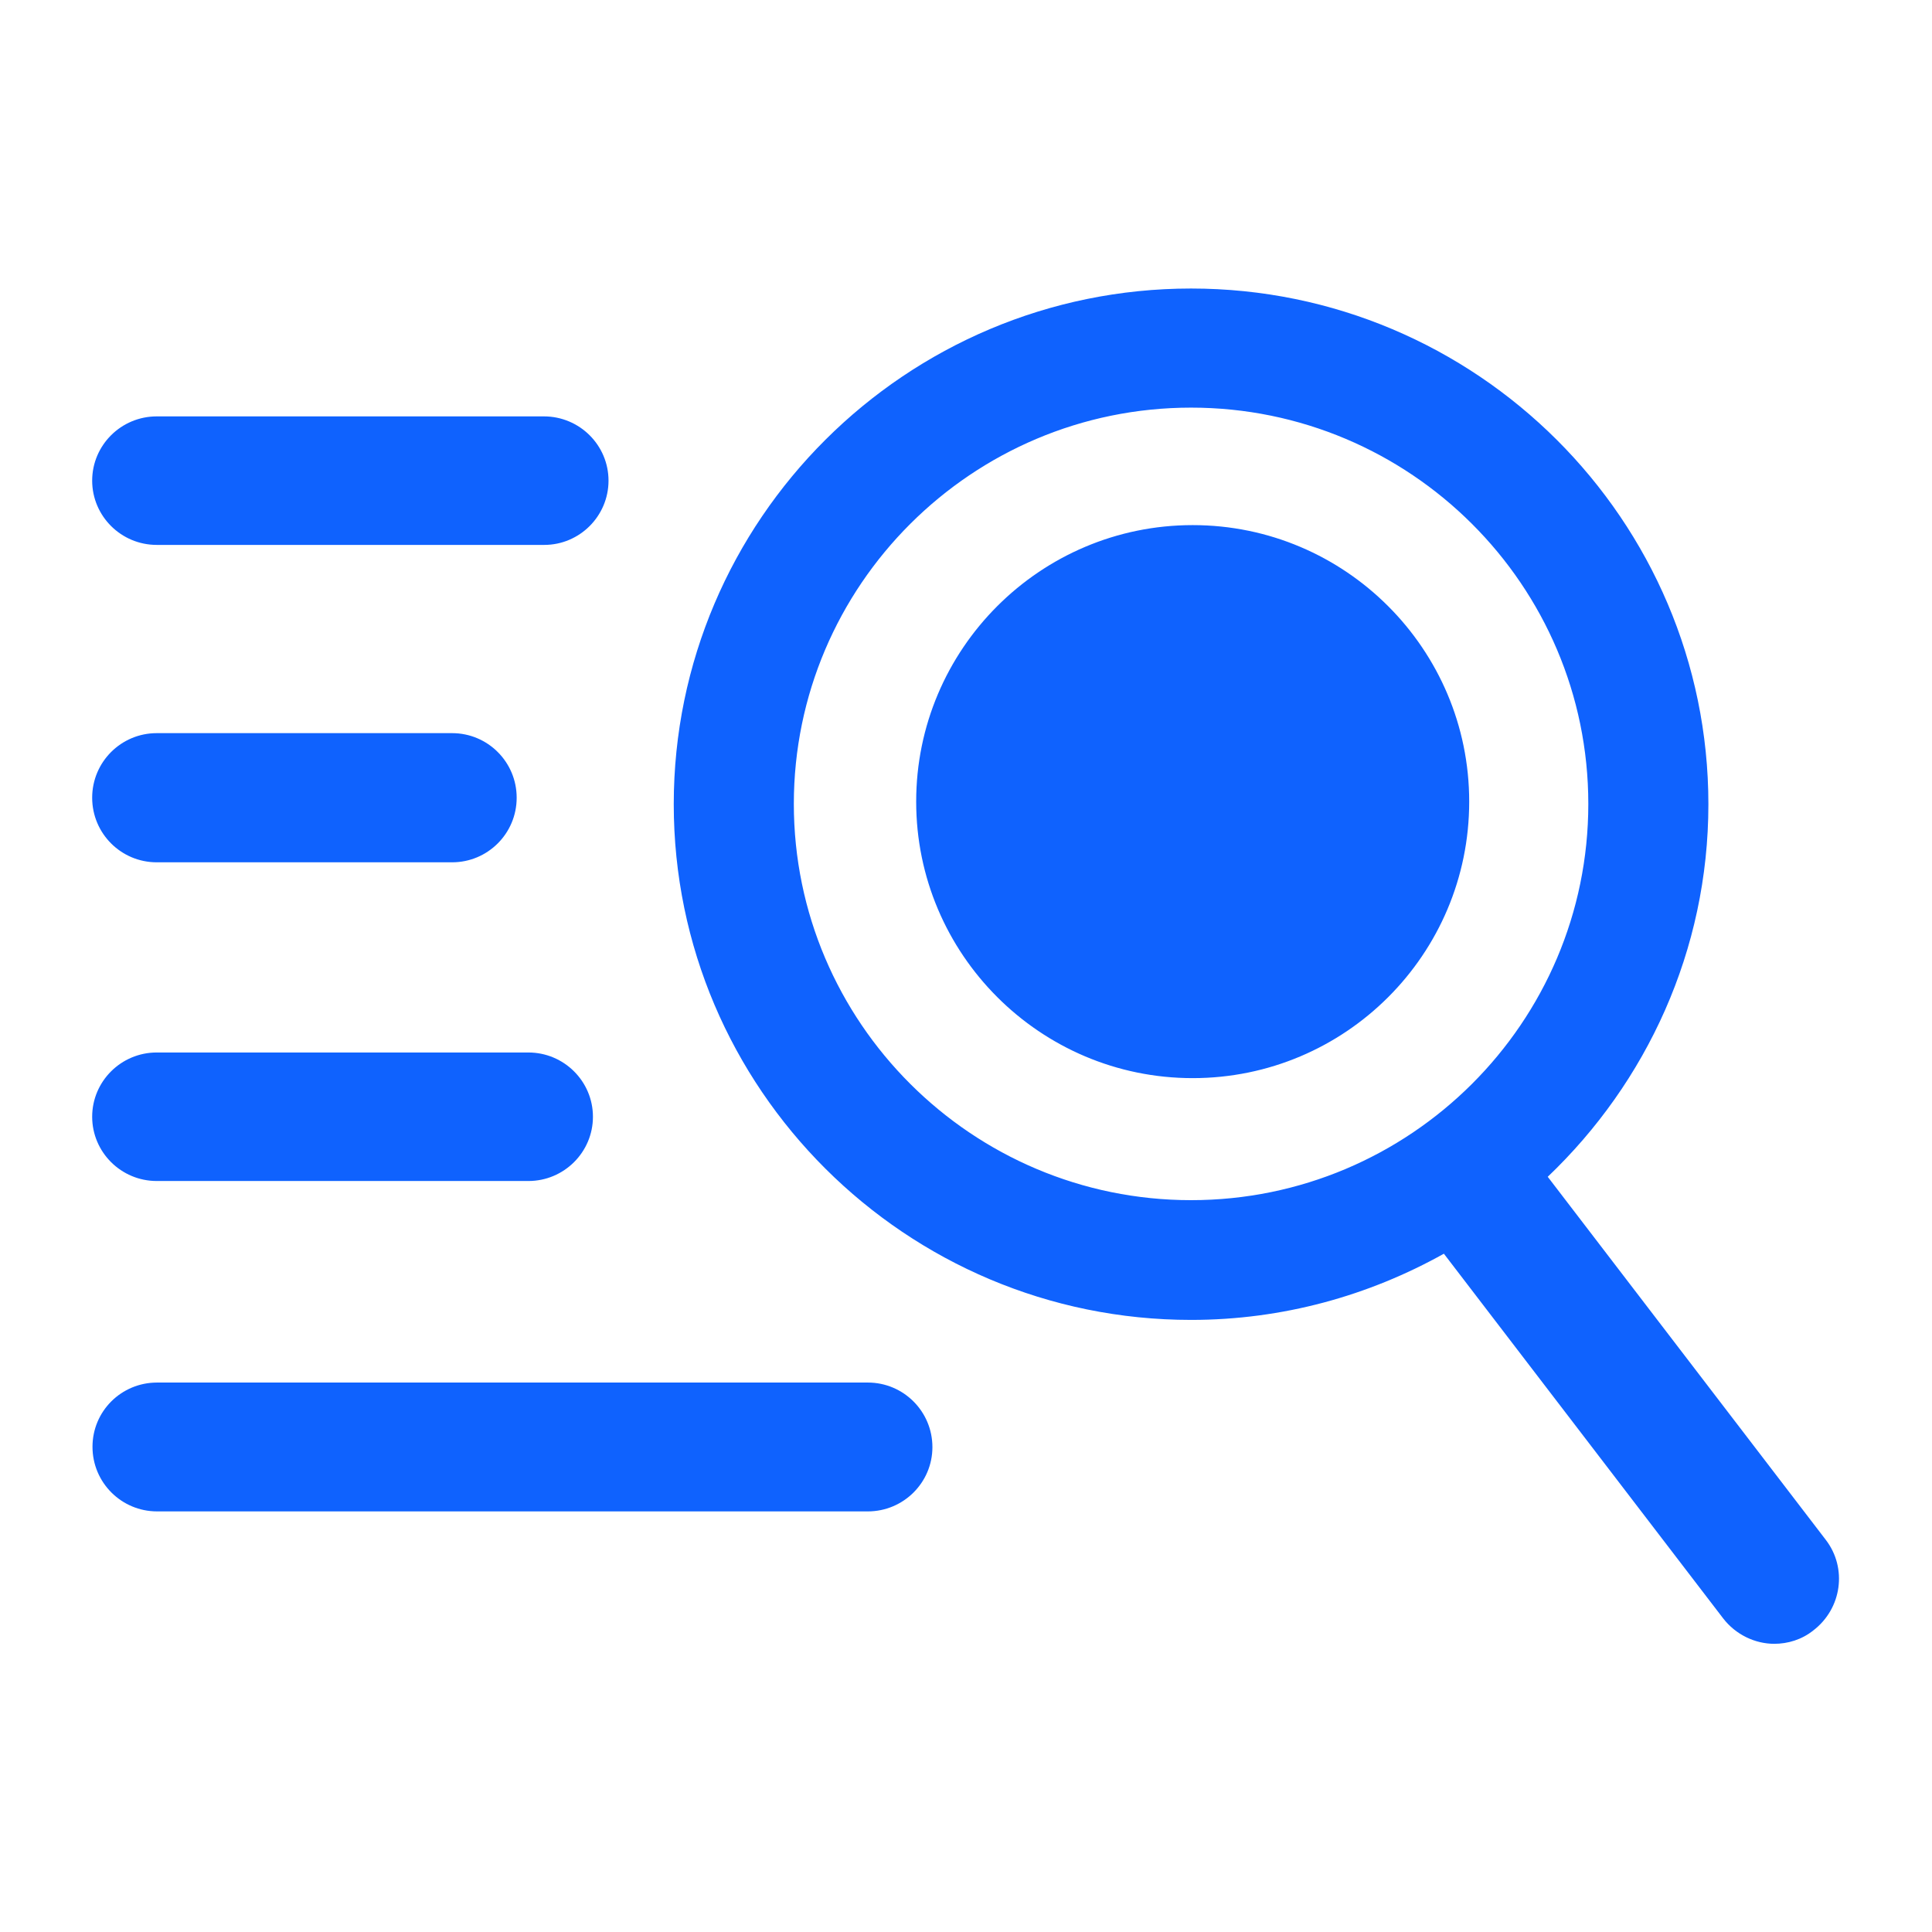 <svg class="icon" viewBox="0 0 1024 1024" version="1.1" xmlns="http://www.w3.org/2000/svg"
  width="128" height="128">
  <path
    d="M288.468 288.812H83.083c-18.922 0-34.231-15.31-34.231-34.06s15.31-34.058 34.23-34.058h205.214c18.921 0 34.23 15.31 34.23 34.059s-15.309 34.059-34.058 34.059z m-8.429 337.147H83.083c-18.922 0-34.231-15.309-34.231-34.058 0-18.75 15.31-34.06 34.23-34.06H280.04c18.922 0 34.23 15.31 34.23 34.06s-15.308 34.058-34.23 34.058z m-40.423-168.918H83.083c-18.922 0-34.231-15.309-34.231-34.23 0-18.922 15.31-34.231 34.23-34.231h156.534c18.921 0 34.23 15.31 34.23 34.23 0 18.922-15.309 34.231-34.23 34.231z m220.35 344.029H83.255c-18.922 0-34.231-15.31-34.231-34.231s15.31-34.059 34.23-34.059h376.712c18.921 0 34.23 15.31 34.23 34.23 0 18.75-15.309 34.06-34.23 34.06z m-39.219-374.991c0-115.766 94.435-210.03 210.545-210.03s210.545 94.092 210.545 210.03-94.436 210.03-210.545 210.03-210.545-94.265-210.545-210.03zM967.75 816.207L820.335 623.723c52.293-49.884 85.147-119.894 85.147-197.472 0-150.684-122.99-273.33-274.19-273.33s-274.19 122.646-274.19 273.33 122.99 273.33 274.19 273.33c48.68 0 94.264-12.9 133.999-35.09l147.932 193.171c6.708 8.773 17.03 13.59 27.178 13.59 7.225 0 14.621-2.237 20.642-7.053 15.31-11.697 18.061-33.199 6.708-47.992zM778.708 424.875c0 81.018-65.71 146.556-146.556 146.556s-146.556-65.71-146.556-146.556 65.71-146.556 146.556-146.556 146.556 65.71 146.556 146.556z"
    fill="#0F62FE" />
</svg>

